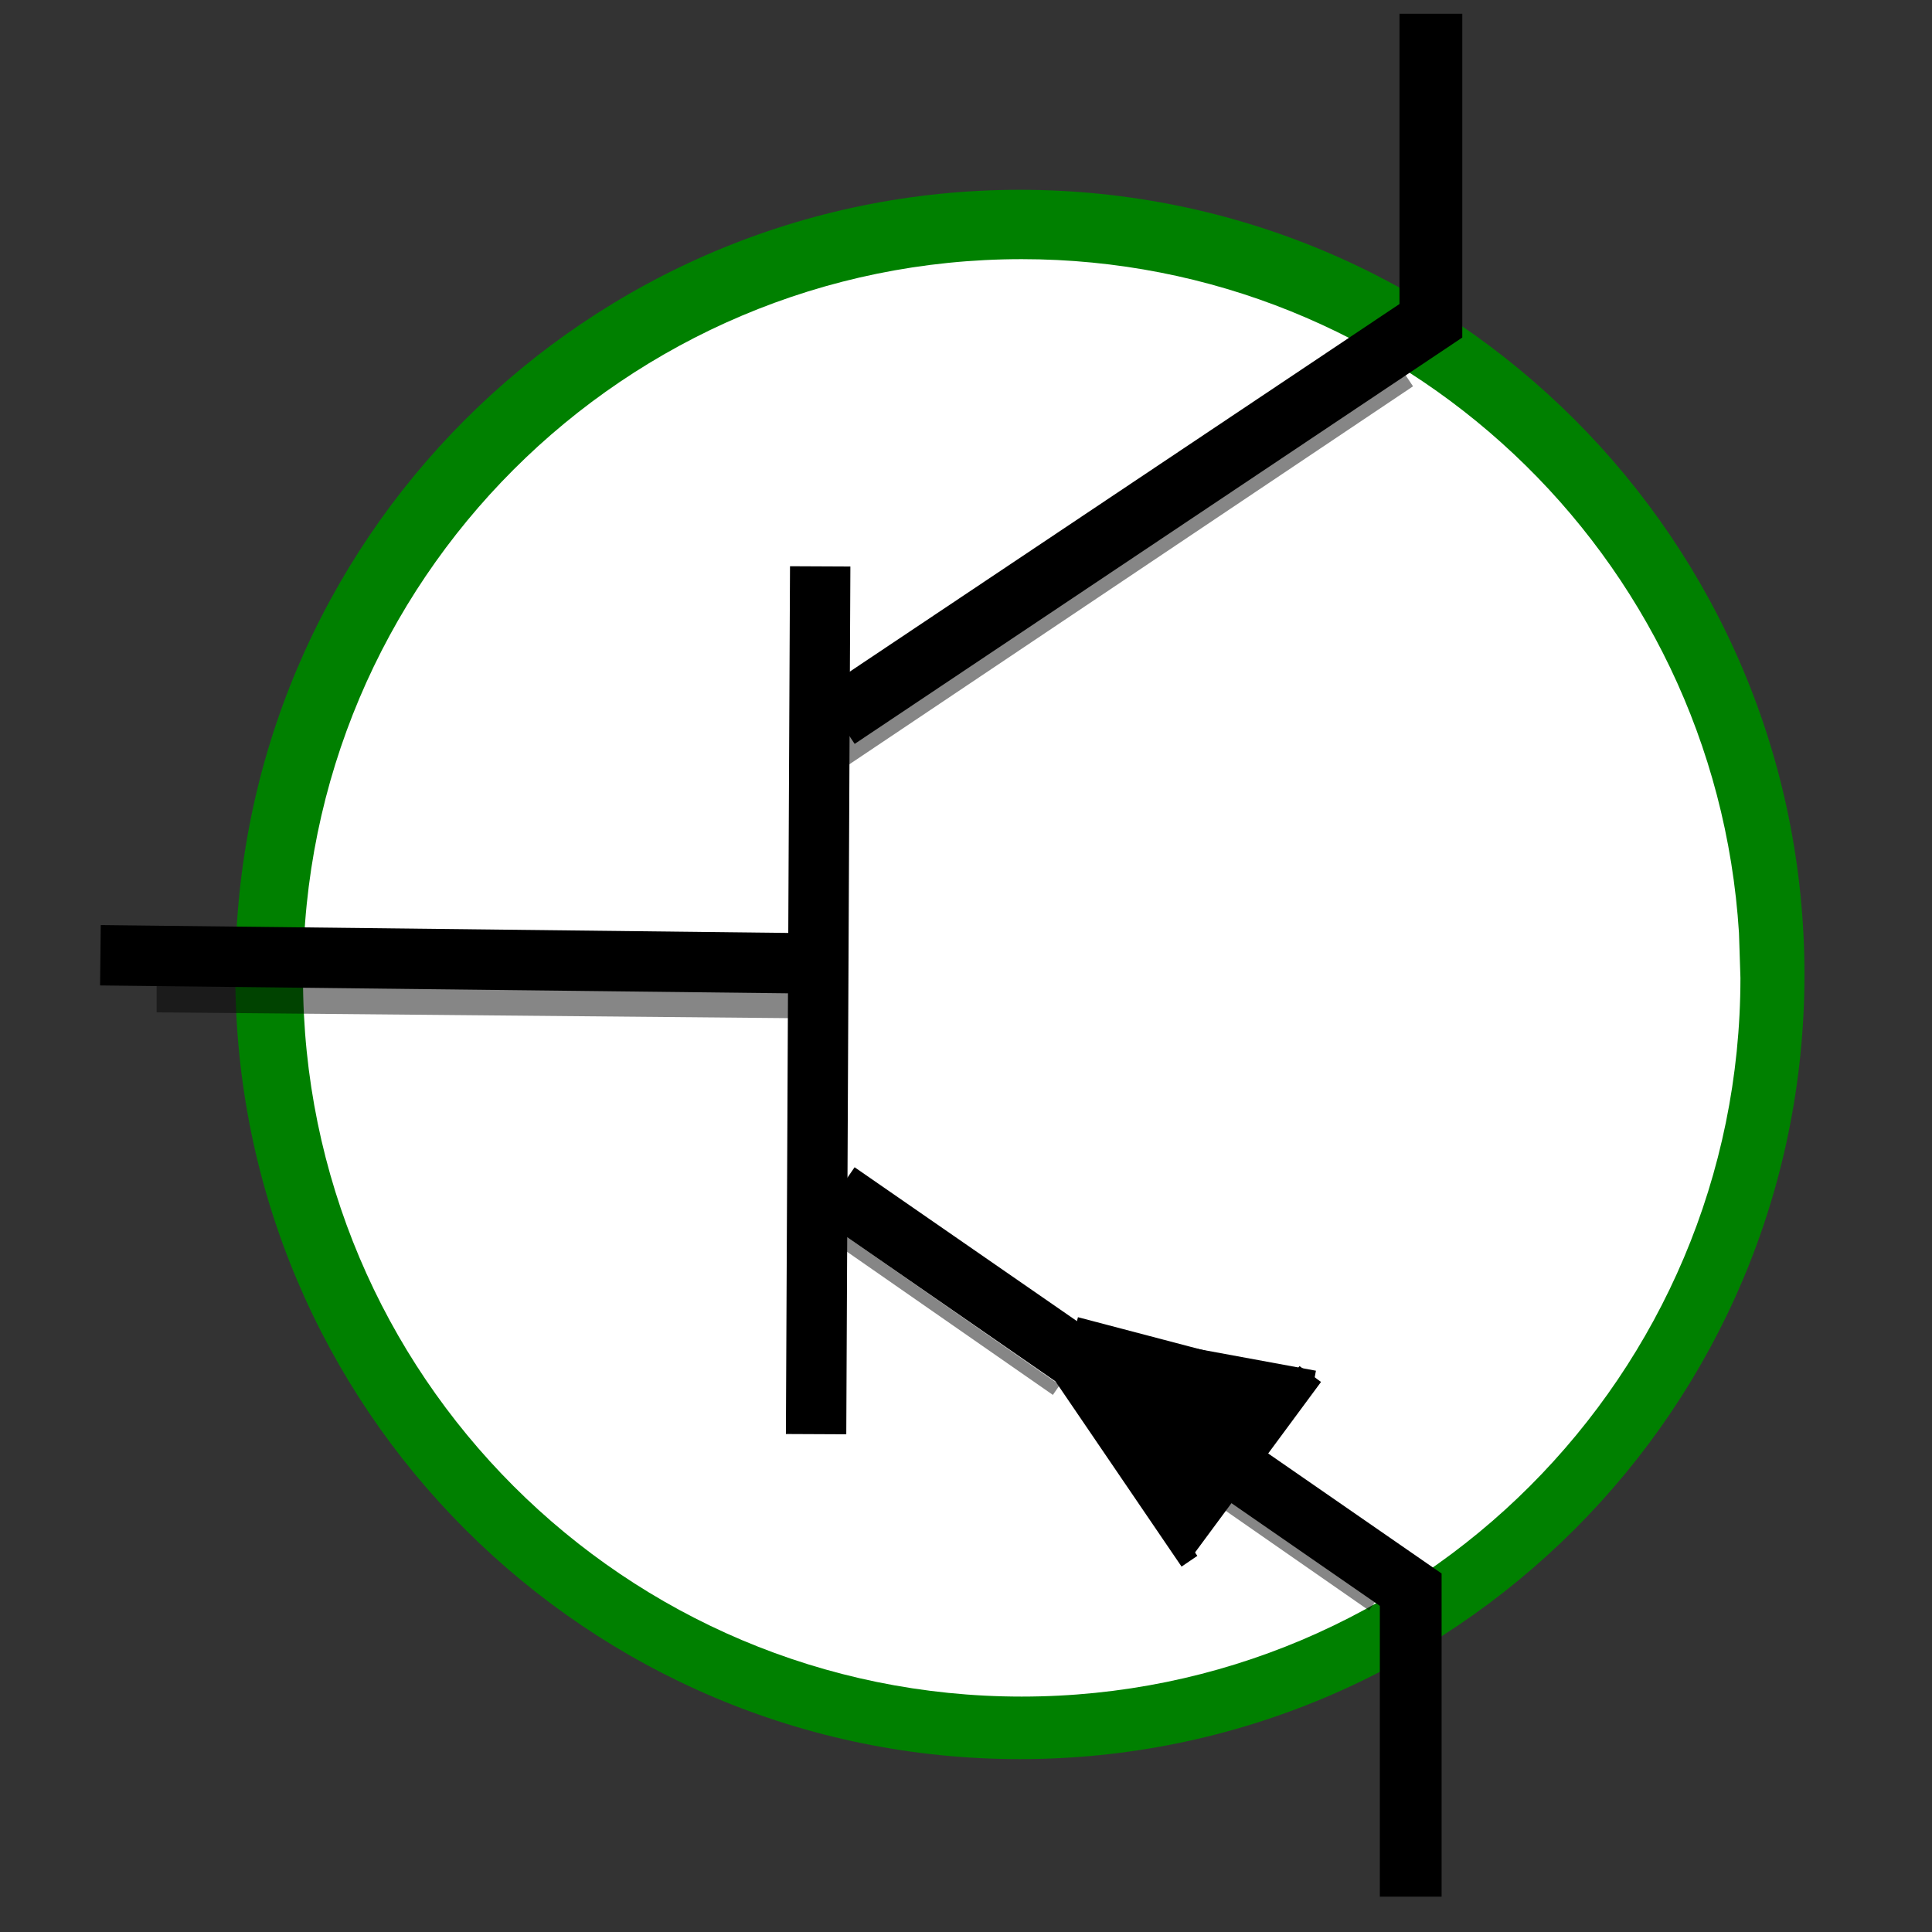 <?xml version="1.0" encoding="UTF-8" standalone="no"?>
<!-- Created with Inkscape (http://www.inkscape.org/) -->

<svg
   xmlns:dc="http://purl.org/dc/elements/1.1/"
   xmlns:cc="http://creativecommons.org/ns#"
   xmlns:rdf="http://www.w3.org/1999/02/22-rdf-syntax-ns#"
   xmlns:svg="http://www.w3.org/2000/svg"
   xmlns="http://www.w3.org/2000/svg"
   xmlns:sodipodi="http://sodipodi.sourceforge.net/DTD/sodipodi-0.dtd"
   xmlns:inkscape="http://www.inkscape.org/namespaces/inkscape"
   id="svg3055"
   version="1.1"
   inkscape:version="0.48.3.1 r9886"
   width="32"
   height="32"
   sodipodi:docname="gschem_transitor_32x32.xpm.png">
  <rect width="100%" height="100%" fill="#333333" stroke="none"/>
  <defs
     id="defs3059" />
  <sodipodi:namedview
     pagecolor="#ffffff"
     bordercolor="#666666"
     borderopacity="1"
     objecttolerance="10"
     gridtolerance="10"
     guidetolerance="10"
     inkscape:pageopacity="0"
     inkscape:pageshadow="2"
     inkscape:window-width="1210"
     inkscape:window-height="848"
     id="namedview3057"
     showgrid="false"
     inkscape:zoom="20.112998"
     inkscape:cx="15.631356"
     inkscape:cy="16.925388"
     inkscape:window-x="113"
     inkscape:window-y="28"
     inkscape:window-maximized="0"
     inkscape:current-layer="svg3055" />
  <g
     id="g3075"
     transform="translate(-0.099,-0.856)">
    <path
       transform="matrix(1.217,0,0,0.949,-4.749,0.718)"
       d="m 28.542,17.153 c 0,7.563 -4.781,13.695 -10.678,13.695 -5.897,0 -10.678,-6.131 -10.678,-13.695 0,-7.563 4.781,-13.695 10.678,-13.695 5.897,0 10.678,6.131 10.678,13.695 z"
       sodipodi:ry="13.694915"
       sodipodi:rx="10.677966"
       sodipodi:cy="17.152542"
       sodipodi:cx="17.864407"
       id="path3065"
       style="fill:#008000"
       sodipodi:type="arc" />
    <path
       transform="matrix(0.929,0,0,1.277,0.206,-6.54)"
       sodipodi:open="true"
       sodipodi:end="6.2204576"
       sodipodi:start="0"
       d="m 30.915,18.475 c 0,5.148 -5.737,9.322 -12.814,9.322 -7.077,0 -12.814,-4.174 -12.814,-9.322 0,-5.148 5.737,-9.322 12.814,-9.322 6.765,0 12.364,3.826 12.788,8.738"
       sodipodi:ry="9.3220339"
       sodipodi:rx="12.81356"
       sodipodi:cy="18.474577"
       sodipodi:cx="18.101694"
       id="path3071"
       style="fill:#ffffff"
       sodipodi:type="arc" />
  </g>
  <path
     style="fill:none;stroke:#000000;stroke-width:1px;stroke-linecap:butt;stroke-linejoin:miter;stroke-opacity:1"
     d="m 13.585,9.381 -0.068,14.373"
     id="path3114"
     inkscape:connector-curvature="0" />
  <path
     style="fill:none;stroke:#000000;stroke-width:1.04px;stroke-linecap:butt;stroke-linejoin:miter;stroke-opacity:1"
     d="m 13.867,11.889 9.833,-6.576 0,-5.085"
     id="path3116"
     inkscape:connector-curvature="0" />
  <path
     style="fill:none;stroke:#000000;stroke-width:1.023px;stroke-linecap:butt;stroke-linejoin:miter;stroke-opacity:1"
     d="m 13.864,19.754 9.502,6.576 0,5.085"
     id="path3116-1"
     inkscape:connector-curvature="0" />
  <path
     style="fill:none;stroke:#000000;stroke-width:1px;stroke-linecap:butt;stroke-linejoin:miter;stroke-opacity:1"
     d="M 13.46,15.957 1.663,15.822"
     id="path3136"
     inkscape:connector-curvature="0" />
  <g
     id="g3247"
     transform="translate(-16.83,1.061)">
    <g
       transform="translate(16.731,-2.013)"
       id="g3218">
      <path
         style="fill:none;stroke:#000000;stroke-width:0.443px;stroke-linecap:butt;stroke-linejoin:miter;stroke-opacity:1"
         d="m 21.801,23.71 -2.184,2.956"
         id="path3138"
         inkscape:connector-curvature="0" />
      <path
         style="fill:none;stroke:#000000;stroke-width:0.316px;stroke-linecap:butt;stroke-linejoin:miter;stroke-opacity:1"
         d="m 17.598,23.576 2.202,3.235"
         id="path3138-2-6"
         inkscape:connector-curvature="0"
         inkscape:transform-center-y="-1.4367578"
         inkscape:transform-center-x="-0.064024" />
      <path
         style="fill:none;stroke:#000000;stroke-width:0.341px;stroke-linecap:butt;stroke-linejoin:miter;stroke-opacity:1"
         d="m 18.205,23.149 3.659,0.674"
         id="path3138-2-6-7"
         inkscape:connector-curvature="0"
         inkscape:transform-center-y="-1.232095"
         inkscape:transform-center-x="0.87016338" />
    </g>
    <path
       inkscape:connector-curvature="0"
       id="path3225"
       d="m 34.564,21.214 3.595,0.945"
       style="fill:none;stroke:#000000;stroke-width:0.947px;stroke-linecap:butt;stroke-linejoin:miter;stroke-opacity:1" />
    <path
       inkscape:connector-curvature="0"
       id="path3229"
       d="m 34.552,21.201 2.23,2.901"
       style="fill:none;stroke:#000000;stroke-width:1.072px;stroke-linecap:butt;stroke-linejoin:miter;stroke-opacity:1" />
    <path
       inkscape:connector-curvature="0"
       id="path3245"
       d="M 37.632,22.652 34.564,21.262"
       style="fill:none;stroke:#000000;stroke-width:1px;stroke-linecap:butt;stroke-linejoin:miter;stroke-opacity:1" />
  </g>
  <path
     style="fill:none;stroke:#000000;stroke-width:0.5;stroke-linecap:butt;stroke-linejoin:miter;stroke-miterlimit:4;stroke-opacity:0.475;stroke-dasharray:none"
     d="M 13.092,16.614 C 2.642,16.518 2.594,16.518 2.594,16.518"
     id="path4046"
     inkscape:connector-curvature="0" />
  <path
     style="fill:none;stroke:#000000;stroke-width:0.543;stroke-linecap:butt;stroke-linejoin:miter;stroke-miterlimit:4;stroke-opacity:0.475;stroke-dasharray:none"
     d="M 23.253,6.173 C 13.836,12.487 13.793,12.517 13.793,12.517"
     id="path4046-2"
     inkscape:connector-curvature="0" />
  <path
     style="fill:none;stroke:#000000;stroke-width:0.2;stroke-linecap:butt;stroke-linejoin:miter;stroke-miterlimit:4;stroke-opacity:0.475;stroke-dasharray:none"
     d="M 17.496,23.022 C 13.985,20.58 13.969,20.569 13.969,20.569"
     id="path4046-7"
     inkscape:connector-curvature="0" />
  <path
     style="fill:none;stroke:#000000;stroke-width:0.2;stroke-linecap:butt;stroke-linejoin:miter;stroke-miterlimit:4;stroke-opacity:0.475;stroke-dasharray:none"
     d="m 22.733,26.593 c -3.511,-2.442 -3.527,-2.453 -3.527,-2.453"
     id="path4046-7-2"
     inkscape:connector-curvature="0" />
</svg>
